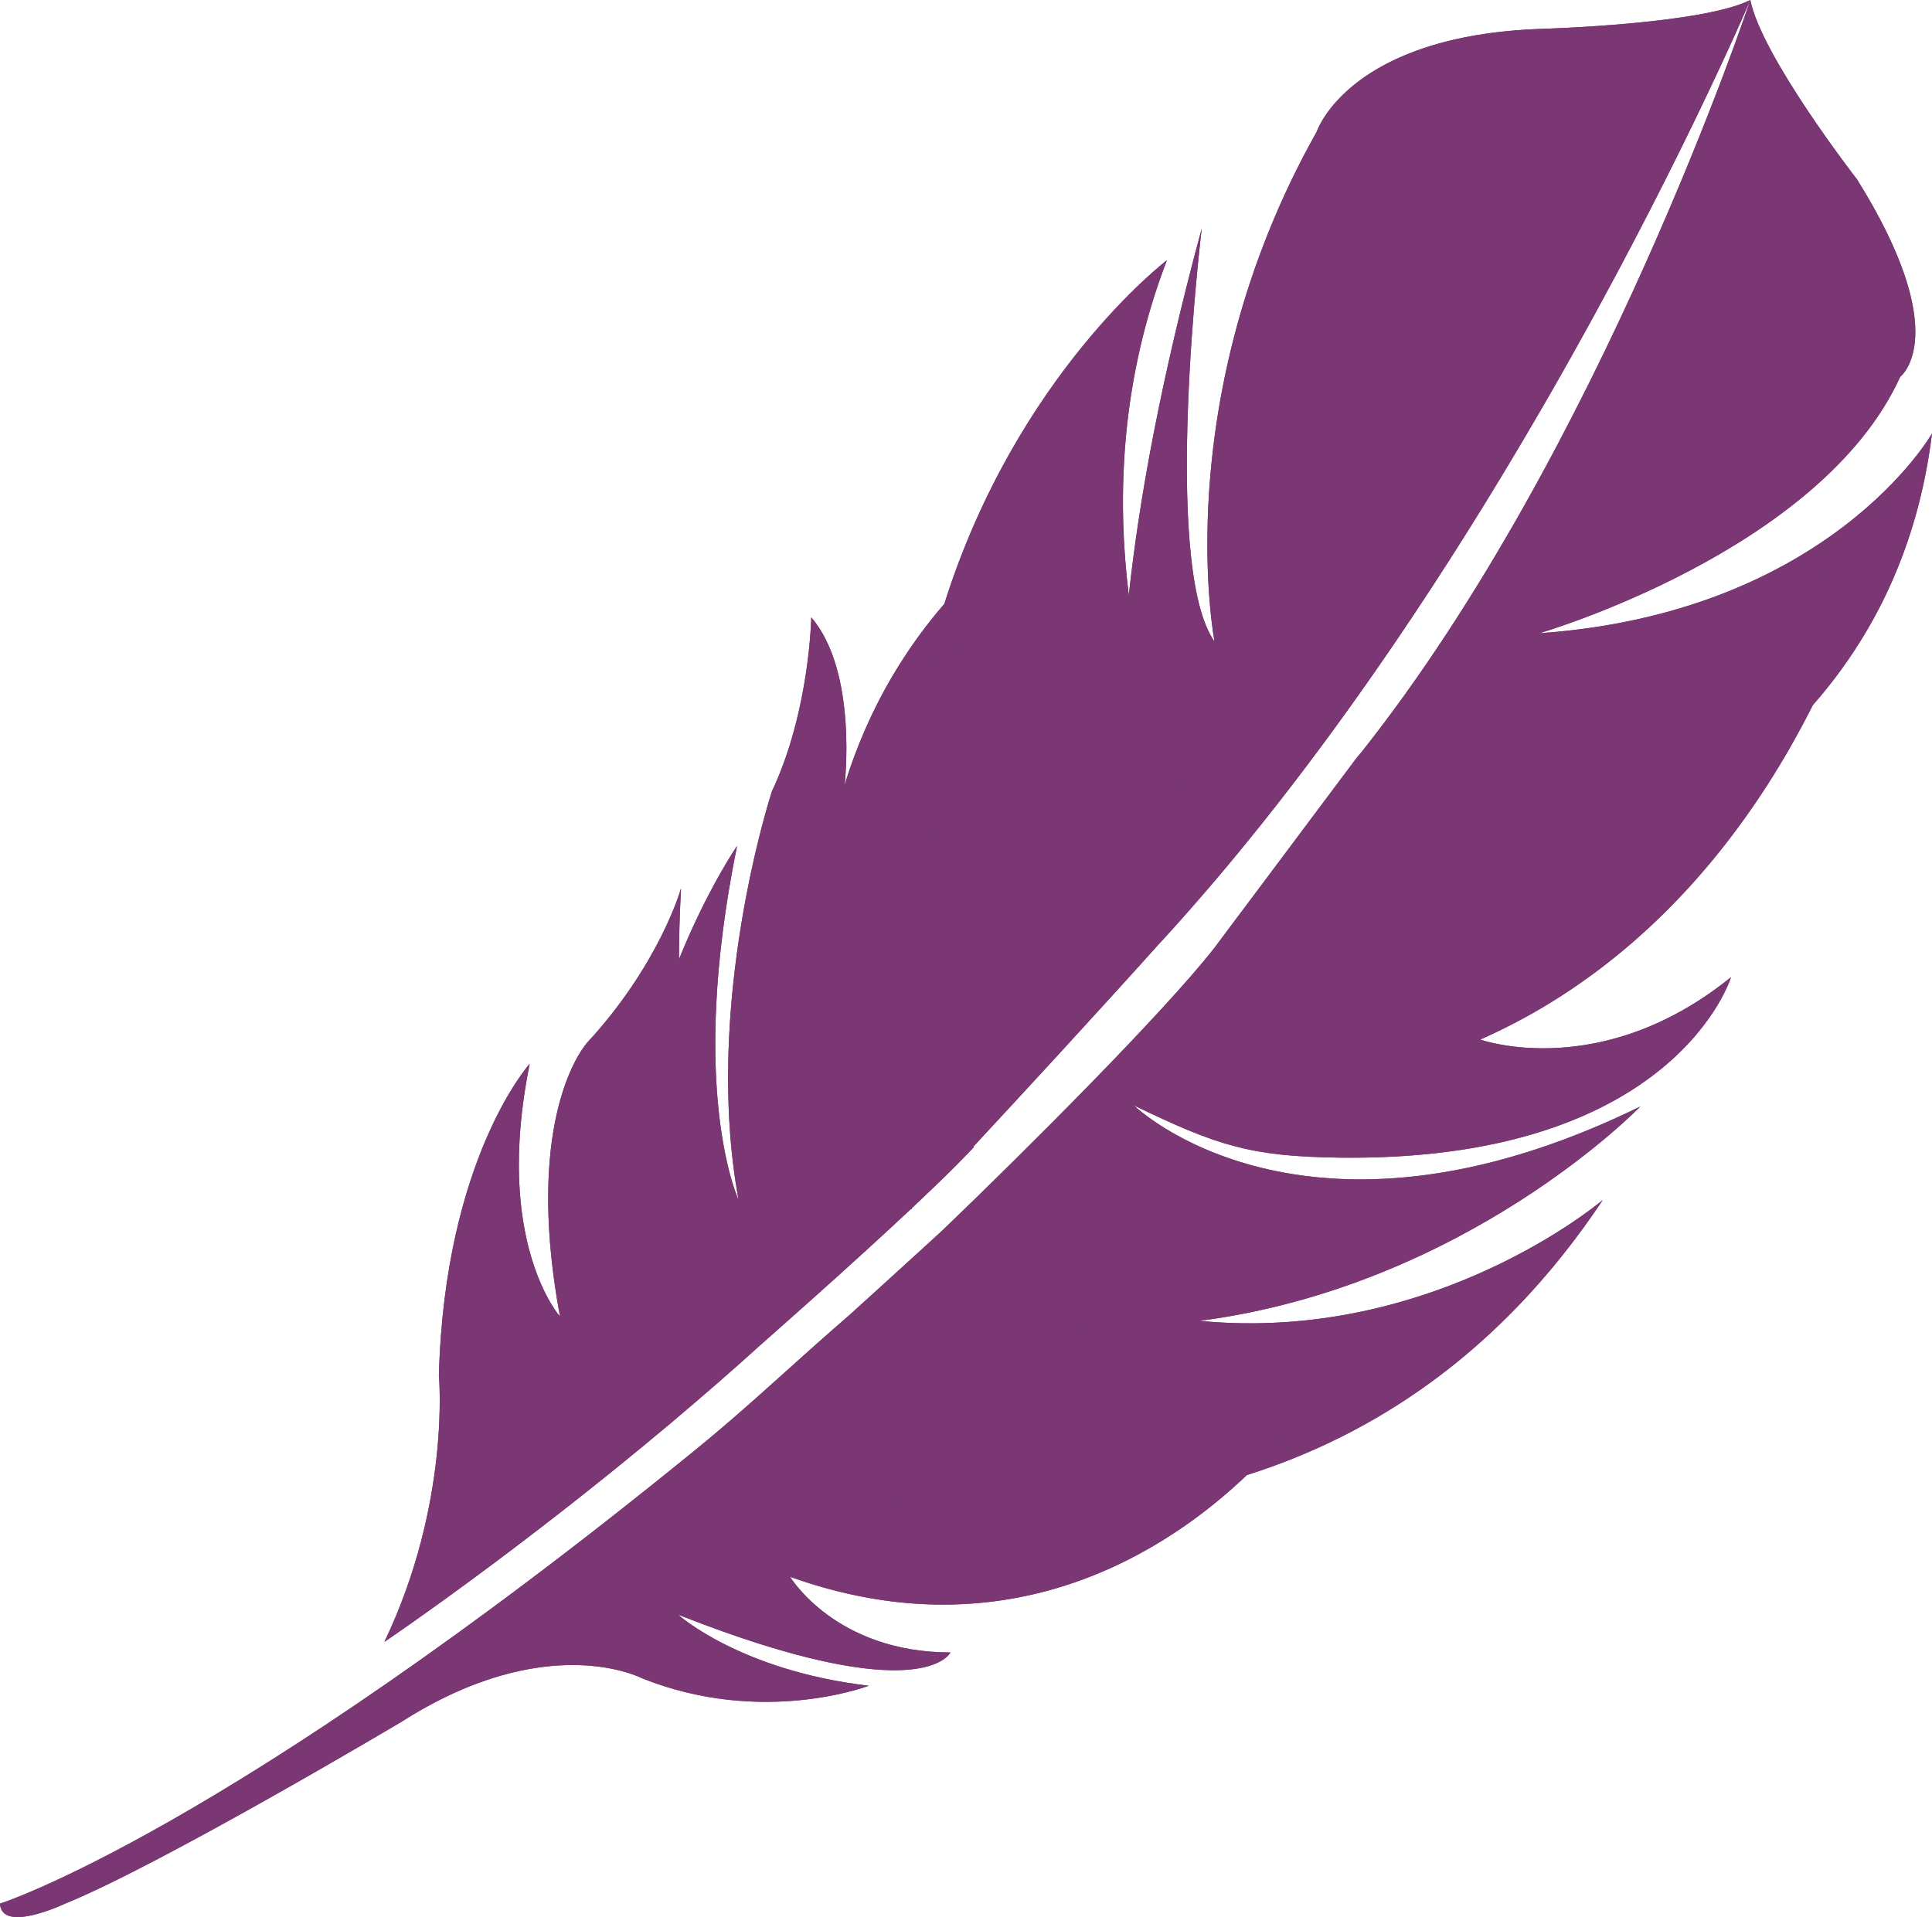 <?xml version="1.0" encoding="UTF-8"?>
<!DOCTYPE svg PUBLIC "-//W3C//DTD SVG 1.1//EN" "http://www.w3.org/Graphics/SVG/1.1/DTD/svg11.dtd">
<!-- Creator: CorelDRAW X8 -->
<svg xmlns="http://www.w3.org/2000/svg" xml:space="preserve" width="63.849mm" height="63.368mm" version="1.1" style="shape-rendering:geometricPrecision; text-rendering:geometricPrecision; image-rendering:optimizeQuality; fill-rule:evenodd; clip-rule:evenodd"
viewBox="0 0 24427 24243"
 xmlns:xlink="http://www.w3.org/1999/xlink">
 <defs>
  <style type="text/css">
   <![CDATA[
    .fil0 {fill:#7A3773;fill-rule:nonzero}
   ]]>
  </style>
 </defs>
 <g id="Layer_x0020_1">
  <g id="_1693001835792">
   <path class="fil0" d="M22918 8918c767,-873 1332,-1994 1509,-3436 0,0 -1292,2268 -4966,2526 0,0 3559,-1033 4564,-3243 0,0 689,-517 -546,-2497 0,0 -1205,-1550 -1349,-2268 0,0 -1883,5689 -4918,9513 -68,78 -105,131 -105,131 -27,37 -67,90 -116,156l-62 82c-17,24 -36,48 -55,74l-54 72c-21,27 -41,55 -63,84l-270 361c-110,146 -225,300 -337,451l-35 46c-62,83 -124,165 -183,245l-409 545c-17,24 -33,45 -48,65l-47 63c-7,9 -12,17 -18,24l-28 38 -13 17 -13 17c-650,831 -2393,2569 -3430,3565 0,0 -342,315 -809,738l0 0c-113,103 -234,213 -359,326 -790,685 -1284,1167 -1981,1734 -5922,4821 -8777,5725 -8777,5725 19,383 823,0 823,0 1225,-497 4248,-2296 4248,-2296 1847,-1181 3043,-555 3043,-555 1530,613 2870,96 2870,96 -1627,-191 -2411,-899 -2411,-899 3100,1224 3444,478 3444,478 -1454,0 -2028,-957 -2028,-957 2781,997 4788,-344 5776,-1286 1602,-508 3211,-1542 4500,-3479 0,0 -2129,1816 -5099,1529 3382,-442 5572,-2710 5572,-2710 -4253,2081 -6401,-14 -6401,-14 1055,509 1471,645 2598,660 4243,54 4951,-2282 4951,-2282 -1650,1335 -3171,789 -3171,789 2164,-965 3460,-2751 4203,-4228z"/>
   <path class="fil0" d="M223 24243l-1 0 1 0zm-223 -170c6,127 100,170 222,170 -122,0 -216,-43 -222,-170zm5081 -2303c-4,2 -7,4 -10,6 3,-2 6,-4 10,-6zm6245 -649c-7,0 -14,0 -20,0l0 0c6,0 13,0 20,0zm-41 0c2,0 5,0 7,0 -2,0 -5,0 -7,0zm-15 0c3,0 5,0 8,0 -3,0 -5,0 -8,0zm-4033 -66c-85,0 -175,4 -271,13 96,-9 186,-13 271,-13 560,0 876,166 876,166 570,228 1113,300 1571,300 91,0 180,-3 264,-8 -84,5 -173,8 -264,8 -458,0 -1001,-72 -1571,-300 0,0 -316,-166 -876,-166zm1373 -623c1339,526 2158,681 2657,689 -499,-8 -1318,-163 -2657,-689zm1400 -485c544,193 1059,296 1541,331 -482,-35 -997,-138 -1541,-331zm-17 -6c4,1 9,3 13,4 -4,-1 -9,-3 -13,-4zm-4 -2c0,0 574,957 2028,957 0,0 -3,6 -11,17 8,-11 11,-17 11,-17 -1454,0 -2028,-957 -2028,-957zm5033 -674c0,0 0,0 0,1 0,0 0,-1 0,-1zm5 -3c0,0 -1,1 -2,1 1,0 2,-1 2,-1zm3 -2c-1,0 -1,1 -2,1 1,0 1,-1 2,-1zm735 -607l0 0c-203,193 -448,403 -735,607 287,-204 532,-414 735,-607zm-6988 -306l0 0c-5922,4821 -8777,5726 -8777,5726 0,0 2855,-905 8777,-5726zm1981 -1734c-159,137 -305,267 -444,390 139,-123 285,-253 444,-390l0 0z"/>
   <path class="fil0" d="M8777 18347l0 0c-5922,4821 -8777,5726 -8777,5726 6,127 100,170 222,170l0 0 1 0c244,-1 600,-170 600,-170 1225,-498 4248,-2297 4248,-2297 3,-2 6,-4 10,-6 747,-476 1388,-656 1885,-702 96,-9 186,-13 271,-13 560,0 876,166 876,166 570,228 1113,300 1571,300 91,0 180,-3 264,-8 626,-38 1036,-196 1036,-196 -1627,-191 -2411,-899 -2411,-899 12,4 24,9 37,14 1339,526 2158,681 2657,689 1,0 2,0 3,0 3,0 5,0 8,0 2,0 5,0 7,0 2,0 5,0 7,0 5,0 9,0 14,0 6,0 13,0 20,0 489,-4 642,-156 680,-208 8,-11 11,-17 11,-17 -1454,0 -2028,-957 -2028,-957 1,1 2,1 4,2 4,1 9,3 13,4 2,1 3,1 4,2 544,193 1059,296 1541,331 127,9 251,13 372,13 1293,0 2339,-488 3099,-1025 0,-1 0,-1 0,-1 1,0 2,-1 4,-2 0,0 1,-1 1,-1 0,0 1,0 1,0 1,-1 1,-2 2,-2 0,0 0,0 1,0 286,-204 531,-414 734,-607 -989,314 -1976,426 -2883,426 -2311,0 -4105,-732 -4105,-732zm1981 -1734c-159,137 -305,267 -444,390 -552,492 -980,891 -1537,1344 384,-301 1253,-1076 1981,-1734z"/>
   <path class="fil0" d="M16648 1665c-1894,3368 -1292,6448 -1292,6448 -679,-956 -162,-5224 -162,-5224 -514,1901 -792,3424 -922,4638 -155,-1253 -98,-2726 482,-4236 0,0 -1898,1441 -2814,4345 -398,458 -940,1227 -1262,2295 0,0 172,-1435 -421,-2124 0,0 -19,1187 -498,2201 0,0 -880,2679 -421,5166 0,0 -650,-1377 -19,-4477 0,0 -375,544 -734,1432 0,-285 8,-583 26,-896 0,0 -268,956 -1186,1951 0,0 -823,881 -345,3464 0,0 -842,-938 -383,-3196 0,0 -1074,1194 -1148,3942 0,0 153,1608 -689,3368 0,0 1677,-1131 3627,-2771 385,-324 781,-668 1177,-1027 793,-699 1800,-1604 2400,-2202l0 0c94,-94 178,-180 250,-257l-4 -9c477,-513 1550,-1674 2381,-2601l1 1c227,-248 451,-503 670,-761 9,-10 17,-20 26,-30l0 0c4066,-4801 6742,-11105 6742,-11105 -603,306 -2612,364 -2612,364 -2468,76 -2870,1301 -2870,1301z"/>
   <g>
    <path class="fil0" d="M4860 20762l0 0zm1 0l0 0 0 0zm0 0c0,0 0,0 0,0 0,0 0,0 0,0zm1 -1l0 0c0,0 0,0 0,0zm1 -1c0,1 -1,1 -1,1 0,0 1,0 1,-1zm1 0c0,0 -1,0 -1,0 0,0 1,0 1,0zm4802 -3798c-1,1 -2,2 -3,3 -395,359 -791,702 -1176,1026 -1900,1599 -3541,2713 -3623,2769 99,-67 2453,-1667 4802,-3798zm-3067 -1626c121,910 481,1312 481,1312 -3,-3 -361,-405 -481,-1312zm98 -1884c0,0 -1074,1194 -1148,3942 0,0 153,1608 -689,3368 842,-1760 689,-3368 689,-3368 74,-2741 1144,-3936 1148,-3942zm1908 -2111c0,0 0,1 0,2 0,0 0,-2 0,-2zm1 -14c0,2 0,5 -1,8 1,-3 1,-6 1,-8zm0 -12c0,2 0,5 0,8 0,-3 0,-6 0,-8zm1 -12c0,3 0,7 0,10 0,-3 0,-7 0,-10zm1 -12c0,3 -1,7 -1,10 0,-4 1,-7 1,-10zm0 -12c0,4 0,7 0,11 0,-3 0,-7 0,-11zm1 -11c0,3 0,7 -1,11 1,-4 1,-8 1,-11zm1 -12c0,4 -1,7 -1,11 0,-4 1,-8 1,-11zm0 -11c0,3 0,7 0,11 0,-4 0,-8 0,-11zm1 -12c0,3 0,7 -1,10 1,-3 1,-7 1,-10z"/>
   </g>
   <path class="fil0" d="M8611 11233c0,0 0,0 -1,2 -14,50 -291,980 -1183,1946 -1,1 -1,2 -2,3 0,0 -19,21 -50,64 -170,242 -701,1208 -295,3400l0 0 0 0c0,0 -360,-402 -481,-1312 -64,-480 -60,-1103 98,-1884 -4,6 -1074,1201 -1148,3942 0,0 153,1608 -689,3368 0,0 0,0 0,0l0 0c0,0 0,0 1,0l0 0c0,0 0,0 0,0 0,0 0,0 0,0 0,0 0,-1 1,-1l0 0 0 0c0,0 1,0 1,-1 0,0 0,0 0,0 0,0 1,0 1,0l0 0c82,-56 1723,-1170 3623,-2769 385,-324 781,-667 1176,-1026 -663,585 -1176,1026 -1176,1026 -970,-2290 -456,-4488 98,-5862 0,-251 6,-513 20,-786 0,-1 0,-2 0,-2 0,-2 0,-4 0,-6 1,-3 1,-6 1,-8 0,-2 0,-3 0,-4 0,-3 0,-6 0,-8 1,-1 1,-1 1,-2 0,-3 0,-7 0,-10 0,-1 0,-1 0,-2 0,-3 1,-7 1,-10 0,-1 0,-1 0,-1 0,-4 0,-7 0,-11 0,0 0,0 0,0 1,-4 1,-8 1,-11 0,-1 0,-1 0,-1 0,-4 0,-7 1,-11l0 0c0,-4 0,-8 0,-11 0,-1 0,-1 0,-2 1,-3 1,-7 1,-10z"/>
   <path class="fil0" d="M10774 16598c-6,5 -11,10 -16,15l0 0c5,-5 10,-10 16,-15zm343 -311c-34,31 -69,63 -104,95 35,-32 70,-64 104,-95l0 0zm9091 -1028c-1280,1882 -2865,2894 -4443,3394 0,0 0,0 0,0 1578,-500 3163,-1512 4443,-3394zm15 -22c-5,7 -10,15 -15,22 5,-8 10,-15 15,-22zm3 -6c-1,2 -2,3 -3,5 1,-1 2,-3 3,-5zm4 -6c-1,2 -2,4 -3,6 1,-2 2,-4 3,-6zm4 -5c-1,2 -2,3 -3,5 1,-2 2,-3 3,-5zm4 -5c-1,1 -2,3 -3,4 1,-1 2,-3 3,-4zm3 -6c0,1 -1,3 -2,4 0,-1 2,-3 2,-4zm4 -5c-1,1 -2,2 -3,4 1,-2 2,-3 3,-4zm4 -7c-1,2 -2,4 -3,6 1,-2 2,-4 3,-6zm4 -5c-1,2 -2,3 -3,5 1,-2 2,-3 3,-5zm3 -5c-1,1 -1,2 -2,3 1,-1 1,-2 2,-3zm4 -6c-1,1 -2,3 -2,4 0,-1 1,-3 2,-4zm5 -7c-2,2 -3,4 -4,6 1,-2 2,-4 4,-6z"/>
   <path class="fil0" d="M20265 15174c0,0 -1,1 -1,1 -25,21 -1846,1559 -4460,1559 -208,0 -421,-10 -638,-31 -366,48 -745,75 -1137,75 -908,0 -1884,-142 -2912,-491 -34,31 -69,63 -104,95 -77,70 -157,142 -239,216 -6,5 -11,10 -16,15 3,3 1703,1348 4463,1348 391,0 804,-27 1236,-88 0,0 -239,348 -692,780 1578,-500 3163,-1512 4443,-3394l0 0c5,-7 10,-15 15,-22l0 -1c1,-2 2,-3 3,-5 1,0 1,0 1,0 1,-2 2,-4 3,-5l0 -1c2,-2 3,-3 4,-5l1 -1c1,-1 2,-3 3,-4 0,-1 0,-1 1,-2 1,-1 2,-3 2,-4 1,0 1,-1 1,-1 1,-2 2,-3 3,-4 0,-1 1,-1 1,-1 1,-2 2,-4 3,-6l1 0c1,-2 2,-3 3,-5 0,0 1,-1 1,-2 1,-1 1,-2 2,-3 1,-1 1,-1 2,-2 0,-1 1,-3 2,-4 0,0 1,-1 1,-1 1,-2 2,-4 4,-6z"/>
   <g>
    <path class="fil0" d="M15765 18653l0 0c0,0 0,0 0,0l0 0c0,0 0,0 0,0l0 0zm-5007 -2040l0 0 0 0c0,0 0,0 0,0l0 0z"/>
   </g>
   <path class="fil0" d="M10758 16613c0,0 0,0 0,0 -728,658 -1597,1433 -1981,1734 0,0 1794,732 4105,732 907,0 1894,-112 2883,-426 0,0 0,0 0,0 453,-432 692,-780 692,-780 -432,61 -845,88 -1236,88 -2760,0 -4460,-1345 -4463,-1348z"/>
   <g>
    <path class="fil0" d="M11895 15577c-94,87 -394,362 -778,710 0,0 0,0 0,0 384,-348 684,-623 778,-710zm4 -3c-1,1 -2,2 -4,3 2,-1 3,-2 4,-3zm1 -1c0,0 0,0 -1,0 1,0 1,0 1,0zm5 -5c-1,1 -3,3 -4,4 1,-1 3,-3 4,-4zm3 -3c-1,1 -2,2 -3,3 1,-1 2,-2 3,-3zm7 -6c-2,2 -4,4 -7,6 3,-2 5,-4 7,-6zm3 -3c0,1 -1,1 -2,2 1,0 2,-1 2,-2zm1 -1c0,0 0,1 0,1 0,0 0,-1 0,-1zm1 0c0,0 0,0 0,0 0,0 0,0 0,0zm1 -1c-1,0 -1,0 -1,1 0,-1 0,-1 1,-1zm0 0c0,0 0,0 0,0 0,0 0,0 0,0zm3 -3c-1,0 -2,1 -3,3 1,-2 2,-3 3,-3zm1 -1c0,0 0,0 0,0 0,0 0,0 0,0zm0 0c0,0 0,0 0,0 0,0 0,0 0,0zm1 -1c-1,0 -1,1 -1,1 0,0 0,-1 1,-1zm0 0c0,0 0,0 0,0 0,0 0,0 0,0l0 0zm0 0c0,0 0,0 0,0 0,0 0,0 0,0zm0 0c0,0 0,0 0,0 0,0 0,0 0,0zm0 0c0,0 0,0 0,0 0,0 0,0 0,0z"/>
   </g>
   <path class="fil0" d="M11926 15549l0 0 0 0c0,0 0,0 0,0l0 0c0,0 0,0 0,0l0 0c0,0 0,0 0,0 0,0 0,0 0,0 0,0 0,0 0,0l0 0c-1,0 -1,0 -1,1l0 0c0,0 0,0 0,0 0,0 0,0 0,0 0,0 0,0 0,0 0,0 -1,0 -1,1 -1,0 -2,1 -3,3 0,0 0,0 0,0 0,0 0,0 0,0l0 0c-1,0 -1,0 -1,1 0,0 0,0 0,0 0,0 0,0 -1,0 0,0 0,0 0,0 0,0 0,1 0,1 -1,0 -1,0 -1,0 0,1 -1,1 -2,2 0,0 -1,1 -1,1 -2,2 -4,4 -7,6l0 0c-1,1 -2,2 -3,3 0,0 0,0 0,0 -1,1 -3,3 -4,4 0,0 -1,0 -1,1 0,0 0,0 -1,0 0,1 0,1 0,1 -1,1 -2,2 -3,3 -1,0 -1,0 -1,0 -94,87 -394,362 -778,710 9,-7 344,-292 809,-738z"/>
   <path class="fil0" d="M24418 5551c-185,1408 -745,2507 -1499,3367 -1,1 -1,2 -2,4 756,-860 1315,-1962 1501,-3371zm1 -8c0,2 -1,4 -1,6 0,-2 1,-4 1,-6zm1 -8c0,2 -1,3 -1,5 0,-2 1,-3 1,-5zm1 -9c0,2 0,4 -1,5 1,-1 1,-3 1,-5zm1 -9c0,2 0,4 0,5 0,-2 0,-3 0,-5zm1 -8c0,1 0,3 0,4 0,-1 0,-3 0,-4zm1 -9c0,1 0,3 0,4 0,-1 0,-2 0,-4zm1 -9c0,1 0,2 0,4 0,-1 0,-3 0,-4zm-2295 -5490c0,0 0,0 0,0 0,0 0,0 0,0zm0 -1c0,0 0,0 0,0 0,0 0,0 0,0zm0 0c0,0 0,0 0,0 0,0 0,0 0,0z"/>
   <path class="fil0" d="M22130 0l0 0 0 0c0,0 0,0 0,0 0,0 0,0 0,0 0,0 0,0 0,0 0,0 0,1 0,1 0,0 0,0 0,0 -29,88 -1905,5711 -4913,9506 143,-162 420,-420 792,-525 0,0 462,-213 2471,-471 0,0 1880,-173 3329,-2010 0,0 -219,1083 -890,2417 754,-860 1313,-1959 1499,-3367 0,-1 0,-1 0,-2 0,-2 1,-4 1,-6 0,-1 0,-2 0,-3 0,-2 1,-3 1,-5 0,-2 0,-2 0,-4 1,-1 1,-3 1,-5 0,-1 0,-2 1,-4 0,-1 0,-3 0,-5 0,-1 1,-2 1,-4 0,-1 0,-3 0,-4 0,-2 1,-3 1,-5 0,-1 0,-3 0,-4 1,-2 1,-4 1,-5 0,-2 0,-3 0,-4 1,-3 1,-6 2,-9 0,0 -1292,2268 -4966,2526 0,0 3559,-1033 4564,-3243 0,0 191,-144 191,-570 0,-382 -153,-991 -737,-1927 0,0 -1205,-1550 -1349,-2268z"/>
   <path class="fil0" d="M22623 9467c-664,1156 -1663,2409 -3131,3278 1468,-869 2467,-2122 3131,-3278 0,0 0,0 0,0zm294 -545c0,0 -1,0 -1,0 -64,127 -131,256 -204,386 0,1 0,1 0,1 73,-131 141,-260 205,-387z"/>
   <path class="fil0" d="M22712 9309c-29,52 -59,105 -89,158 0,0 0,0 0,0 31,-53 60,-106 89,-158 0,0 0,0 0,0z"/>
   <g>
    <path class="fil0" d="M17226 14914c-8,0 -16,0 -24,0l0 0c8,0 16,0 24,0zm-146 -274l-1 0 1 0zm-145 -1c49,0 96,1 144,1 -47,0 -96,-1 -144,-1zm3785 -637c-21,10 -42,20 -63,30 21,-10 42,-20 63,-30zm17 -7c-68,69 -2243,2273 -5571,2708 0,0 1,0 1,0 3327,-436 5501,-2639 5570,-2708zm0 -1c0,0 0,0 0,0 0,0 0,0 0,0zm0 0c0,0 0,0 0,0 0,0 0,0 0,0l0 0zm1 -1c0,0 0,0 -1,1 1,-1 1,-1 1,-1zm0 0c0,0 0,0 0,0 0,0 0,0 0,0zm0 0l0 0 0 0zm0 0l0 0zm0 0l0 0 0 0zm0 0c0,0 0,0 0,0l0 0zm0 0c-5,2 -9,4 -14,7 5,-3 9,-5 14,-7zm-6401 -14c0,0 948,924 2832,935 -1883,-11 -2832,-935 -2832,-935zm5176 -723c-1,0 -1,0 -2,0 1,0 1,0 2,0zm-798 -110l0 0c0,0 307,110 796,110 -489,0 -796,-110 -796,-110zm6 -3c-2,1 -4,2 -6,3 2,-1 4,-2 6,-3zm6 -2c-1,0 -3,1 -4,1 1,0 3,-1 4,-1zm6 -3c-1,0 -2,1 -4,1 2,0 3,-1 4,-1zm6 -3c-1,1 -2,1 -3,2 1,-1 2,-1 3,-2zm7 -3c-2,1 -3,1 -4,2 1,-1 2,-1 4,-2zm6 -3c-2,1 -3,2 -4,2 1,0 3,-1 4,-2zm6 -2c-1,0 -2,1 -4,1 2,0 3,-1 4,-1zm6 -3c-1,0 -2,1 -3,1 1,0 2,-1 3,-1zm6 -3c-1,1 -2,1 -3,1 1,0 2,0 3,-1zm6 -3c-1,1 -2,1 -3,2 1,-1 2,-1 3,-2zm6 -3c-1,1 -2,1 -3,2 1,-1 2,-1 3,-2zm6 -2c-1,0 -2,1 -3,1 1,0 2,-1 3,-1zm7 -3c-1,0 -2,1 -3,1 1,0 2,-1 3,-1zm6 -3c-1,1 -2,1 -3,2 1,-1 2,-2 3,-2zm6 -3c-1,1 -2,1 -3,2 1,-1 2,-1 3,-2zm6 -3c-1,1 -2,1 -3,2 1,-1 2,-1 3,-2zm6 -2c-1,0 -2,0 -3,1 1,-1 2,-1 3,-1zm6 -3c-1,0 -2,1 -3,1 1,0 2,-1 3,-1zm6 -3c-1,0 -2,1 -3,1 1,0 2,-1 3,-1zm6 -3c-1,1 -2,1 -3,2 1,-1 2,-1 3,-2zm9 -4c0,0 -1,1 -2,1 1,0 2,-1 2,-1zm6 -3c-1,0 -1,1 -2,1 1,0 2,-1 2,-1zm7 -3c-1,1 -2,1 -3,1 1,0 2,0 3,-1zm5 -3c0,1 -1,1 -2,2 1,-1 1,-1 2,-2zm7 -3c-1,1 -2,1 -3,2 1,-1 2,-1 3,-2zm6 -2c-1,0 -2,0 -3,1 1,-1 2,-1 3,-1zm6 -3c-1,0 -2,1 -3,1 1,-1 2,-1 3,-1zm6 -3c-1,0 -2,1 -3,1 1,0 2,-1 3,-1zm6 -3c-1,0 -2,1 -3,1 1,0 2,-1 3,-1zm6 -3c-1,0 -2,1 -3,1 1,0 2,-1 3,-1zm6 -3c-1,1 -2,1 -3,2 1,-1 2,-2 3,-2zm6 -3c-1,1 -2,1 -3,2 1,-1 2,-1 3,-2zm6 -3c-1,1 -2,1 -3,2 1,-1 2,-1 3,-2zm6 -3c-1,1 -2,1 -3,2 1,-1 2,-1 3,-2zm6 -3c-1,1 -2,1 -3,2 1,-1 2,-1 3,-2zm6 -2c-1,0 -2,0 -3,1 1,-1 2,-1 3,-1zm6 -3c-1,0 -2,1 -3,1 1,0 2,-1 3,-1zm6 -3c-1,0 -2,1 -3,1 1,0 2,-1 3,-1zm6 -3c-1,0 -2,1 -3,1 1,0 2,-1 3,-1zm15 -7c0,0 0,0 0,0l0 0zm6 -3c-1,0 -1,0 -2,1 1,-1 1,-1 2,-1zm6 -3c-1,0 -2,0 -2,1 1,-1 1,-1 2,-1zm6 -3c-1,0 -2,1 -3,1 1,0 2,-1 3,-1zm6 -3c-1,0 -2,1 -3,1 1,0 2,-1 3,-1zm6 -3c-1,0 -2,1 -3,1 1,0 2,-1 3,-1zm6 -3c-1,0 -2,1 -3,1 1,0 2,-1 3,-1zm6 -3c-1,0 -2,1 -3,1 1,0 2,-1 3,-1zm6 -3c-1,0 -2,1 -3,1 1,0 2,-1 3,-1zm6 -3c-1,0 -2,1 -3,1 1,0 2,-1 3,-1zm6 -3c-1,0 -2,1 -3,1 1,0 2,-1 3,-1zm5 -3c0,0 -1,1 -2,1 1,0 2,-1 2,-1zm7 -3c-1,0 -2,1 -3,1 1,0 2,-1 3,-1zm6 -3c-1,0 -2,1 -3,1 1,0 2,-1 3,-1zm6 -3c-1,0 -2,1 -3,1 1,0 2,-1 3,-1zm5 -3c-1,0 -2,1 -2,1 0,0 1,0 2,-1zm5 -3c0,1 -1,1 -1,1 0,0 1,0 1,-1zm6 -3c-1,1 -1,1 -2,1 1,0 1,0 2,-1zm22 -11c-1,1 -2,1 -3,2 1,-1 2,-1 3,-2zm6 -3c-1,1 -2,1 -3,2 1,-1 2,-1 3,-2zm5 -3c0,1 -1,1 -2,1 1,0 2,0 2,-1zm6 -3c0,1 -1,1 -1,1 0,0 1,0 1,-1zm6 -3c-1,1 -1,1 -2,1 1,0 1,0 2,-1zm6 -3c-1,1 -1,1 -2,1 1,0 1,0 2,-1zm6 -3c-1,1 -2,1 -2,1 0,0 1,0 2,-1zm6 -3c-1,1 -2,1 -3,1 1,0 2,-1 3,-1zm6 -3c-1,0 -2,1 -3,1 1,0 2,-1 3,-1zm5 -3c0,0 -1,1 -2,1 1,0 1,0 2,-1zm6 -3c-1,0 -1,1 -2,1 1,0 2,-1 2,-1zm6 -3c-1,0 -2,1 -2,1 0,0 1,-1 2,-1zm6 -3c-1,0 -2,1 -2,1 0,0 1,-1 2,-1zm6 -3c-1,0 -2,1 -3,1 1,0 2,-1 3,-1zm6 -3c-1,0 -2,1 -3,1 1,-1 2,-1 3,-1zm5 -3c0,0 -1,1 -2,1 1,-1 2,-1 2,-1zm6 -3c-1,0 -1,0 -2,1 0,0 2,-1 2,-1zm5 -3c-1,0 -1,1 -1,1 0,-1 0,-1 1,-1zm21 -11c0,0 0,0 -1,0 1,0 1,0 1,0zm6 -4c0,1 -1,1 -2,2 1,-1 1,-1 2,-2zm6 -3c-1,1 -1,1 -2,2 1,-1 1,-1 2,-2zm6 -3c-1,1 -2,1 -3,2 1,-1 2,-1 3,-2zm6 -3c-1,0 -2,1 -3,1 1,0 2,-1 3,-1zm6 -3c-1,0 -2,1 -3,1 1,0 2,-1 3,-1zm5 -3c-1,0 -1,1 -2,1 0,0 1,-1 2,-1zm6 -3c-1,0 -2,1 -3,1 1,0 2,-1 3,-1zm6 -4c-1,1 -2,1 -3,2 1,-1 2,-1 3,-2zm6 -3c-1,1 -2,1 -3,2 1,-1 2,-1 3,-2zm6 -3c-2,1 -2,1 -3,2 1,-1 1,-1 3,-2zm5 -3c-1,0 -2,1 -3,2 1,-1 2,-2 3,-2zm6 -3c-1,0 -2,1 -3,1 1,0 2,-1 3,-1zm6 -3c-1,0 -2,1 -3,1 1,0 2,-1 3,-1zm6 -4c-1,1 -2,2 -3,2 1,-1 2,-1 3,-2zm5 -3c-1,1 -2,1 -3,2 1,-1 2,-1 3,-2zm6 -3c-1,1 -2,1 -3,2 1,-1 2,-1 3,-2zm7 -4c-2,1 -3,2 -4,3 1,-1 2,-2 4,-3zm13 -7c-4,2 -8,4 -11,6 3,-2 7,-4 11,-6zm6 -3c-2,1 -3,1 -4,2 1,-1 2,-1 4,-2zm5 -3c-1,0 -2,1 -4,2 2,-1 3,-2 4,-2zm6 -4c-1,1 -2,2 -4,2 2,0 3,-1 4,-2zm6 -3c-1,1 -3,2 -4,2 1,0 3,-1 4,-2zm6 -3c-2,1 -3,1 -4,2 1,-1 3,-1 4,-2zm5 -3c-1,0 -2,1 -4,2 2,-1 3,-2 4,-2zm6 -4c-1,1 -2,2 -4,3 2,-1 3,-2 4,-3zm6 -3c-1,1 -3,2 -4,2 1,0 2,-1 4,-2zm5 -3c-1,1 -2,1 -3,2 1,-1 2,-1 3,-2zm6 -3c-1,0 -2,1 -3,2 1,-1 2,-2 3,-2zm6 -4c-1,1 -2,2 -4,3 1,-1 3,-2 4,-3zm6 -3c-2,1 -3,2 -4,2 1,0 2,-1 4,-2zm6 -3c-1,0 -3,1 -4,2 1,-1 2,-1 4,-2zm6 -4c-2,1 -3,2 -5,3 2,-1 3,-2 5,-3zm6 -3c-2,1 -3,2 -5,3 2,-1 3,-2 5,-3zm52 -31c-17,11 -34,21 -52,30 18,-9 35,-20 52,-30zm6 -3c-2,1 -4,2 -5,3 1,-1 3,-2 5,-3zm5 -3c-1,1 -3,2 -5,3 2,-1 4,-2 5,-3zm6 -4c-1,1 -3,3 -5,4 2,-1 4,-3 5,-4zm6 -3c-2,1 -4,2 -5,3 1,-1 3,-2 5,-3zm6 -3c-2,1 -4,2 -5,3 1,-1 3,-2 5,-3zm2381 -377c-1,0 -3,2 -4,2 1,0 3,-2 4,-2zm13 -11c-3,2 -6,5 -9,7 3,-2 6,-5 9,-7zm-6530 -374c0,1 0,1 0,1 -650,831 -2393,2569 -3430,3565 1037,-996 2780,-2734 3430,-3565l0 -1zm1222 -1632c-51,68 -103,138 -157,209 8,-10 16,-20 24,-30l107 -144 26 -35zm635 -840c-69,78 -105,133 -106,133 1,0 37,-54 105,-131 0,0 1,-1 1,-2z"/>
   </g>
   <path class="fil0" d="M16444 10530c-7,10 -15,20 -23,31 -492,658 -1056,1411 -1065,1422l0 1 1088 -1454zm663 -886l0 0c-84,113 -289,386 -529,707l-26 35 555 -742zm110 -137c-1,1 -2,3 -4,4 0,1 -1,2 -1,2 -68,77 -104,131 -105,131l0 0c37,-45 74,-91 110,-137zm5699 -585c-2609,2968 -7560,3062 -7560,3062 -650,831 -2393,2569 -3430,3565 1143,723 2239,1058 3240,1154 0,0 0,0 1,0 0,0 -1,0 -1,0 3328,-435 5503,-2639 5571,-2708 0,0 0,-1 0,-1 0,0 0,0 0,0 0,0 0,0 0,0 0,0 0,0 0,0l0 0c1,-1 1,-1 1,-1 0,0 0,0 0,0 0,0 0,0 0,0 0,0 0,0 0,0l0 0 0 0 0 0 0 0 0 0 0 0 0 0 0 0c-5,2 -9,5 -14,7 -1,0 -3,1 -4,2 -21,10 -42,20 -63,30 -1364,655 -2508,878 -3431,882 -9,0 -16,0 -24,0l0 0c-11,0 -22,0 -33,0 -1884,-11 -2832,-935 -2832,-935 1055,509 1471,645 2598,660 48,0 97,1 144,1l0 0 1 0c4114,-1 4806,-2283 4806,-2283 -3,2 -6,5 -9,7 -1,1 -3,2 -4,4 -1,0 -3,2 -4,2 -901,723 -1762,886 -2356,886 -1,0 -1,0 -2,0l0 0c-489,0 -796,-110 -796,-110 2,-1 4,-2 6,-3 1,0 1,0 2,-1 1,0 3,-1 4,-1 1,-1 1,-1 2,-2 2,0 3,-1 4,-1 1,-1 2,-1 3,-1 1,-1 2,-1 3,-2 1,0 2,-1 3,-1 1,-1 2,-1 4,-2 0,0 1,0 2,-1 1,0 2,-1 4,-2 1,0 2,0 3,-1 0,0 2,-1 3,-1 1,-1 2,-1 3,-2 1,0 2,-1 3,-1 1,-1 2,-1 3,-2 1,0 2,0 3,-1 1,0 2,-1 3,-1 1,-1 2,-1 3,-2 1,0 2,-1 3,-1 1,-1 2,-1 3,-2 1,0 2,0 3,-1 1,0 2,-1 4,-1 1,-1 1,-1 3,-2 1,0 2,-1 3,-1 1,-1 2,-1 3,-1 1,-1 2,-1 3,-2 1,0 2,-1 3,-1 1,-1 2,-1 3,-2 1,0 2,-1 3,-1 1,-1 2,-1 3,-2 1,0 2,-1 3,-1 1,-1 2,-1 3,-1 1,-1 2,-1 3,-2 1,0 2,-1 3,-1 1,-1 2,-1 3,-2 1,0 2,-1 3,-1 1,-1 2,-1 3,-1 1,-1 2,-1 3,-2 2,-1 4,-2 7,-3 1,0 2,-1 2,-1 2,-1 3,-1 4,-2 1,0 1,-1 2,-1 2,-1 2,-1 4,-2 1,0 2,0 3,-1 1,0 2,-1 3,-1 1,-1 2,-1 3,-2 0,0 2,-1 3,-1 1,-1 2,-1 3,-2 1,0 2,-1 3,-1 1,-1 2,-1 3,-1 1,-1 2,-2 3,-2 1,0 2,-1 3,-1 1,-1 2,-1 3,-2 1,0 2,-1 3,-1 1,-1 2,-1 3,-2 1,0 2,-1 3,-1 1,-1 2,-1 3,-2 1,0 2,-1 3,-1 1,-1 2,-1 3,-2 1,0 2,0 3,-1 1,-1 2,-1 3,-1 1,-1 2,-1 3,-2 1,0 2,-1 3,-1 1,-1 2,-1 3,-2 1,0 2,-1 3,-1 1,-1 2,-1 3,-2 1,0 2,-1 3,-1 1,-1 2,-1 3,-2 1,0 2,-1 3,-1 1,-1 2,-1 3,-1 1,-1 2,-1 3,-2 1,0 2,-1 3,-1 1,-1 2,-1 3,-2 1,0 2,-1 3,-1 1,-1 2,-1 3,-2 1,0 2,-1 3,-1 5,-3 10,-5 15,-7 0,0 0,0 0,0 1,-1 3,-2 4,-2 1,-1 1,-1 2,-1 1,-1 2,-2 4,-2 0,-1 1,-1 2,-1 1,-1 2,-2 3,-2 1,0 2,-1 3,-1 1,-1 2,-2 3,-2 1,0 2,-1 3,-1 1,-1 2,-1 3,-2 1,0 2,-1 3,-1 1,-1 2,-1 3,-2 1,0 2,-1 3,-1 1,-1 2,-1 3,-2 1,0 2,-1 3,-1 1,-1 2,-1 3,-2 1,0 2,-1 3,-1 1,-1 2,-1 3,-2 1,0 2,-1 3,-1 1,-1 2,-1 3,-2 1,0 2,-1 3,-1 1,-1 2,-1 3,-2 1,0 2,-1 2,-1 2,-1 3,-1 4,-2 1,0 2,-1 3,-1 1,-1 2,-1 3,-2 1,0 2,-1 3,-1 1,-1 2,-1 3,-2 1,0 2,-1 3,-1 1,-1 2,-1 3,-2 0,0 1,-1 2,-1 1,-1 2,-1 4,-2 0,0 1,0 1,-1 2,0 3,-1 4,-2 1,0 1,0 2,-1 6,-3 13,-6 19,-9 1,-1 2,-1 3,-2 1,0 2,-1 3,-1 1,-1 2,-1 3,-2 1,0 2,-1 3,-2 1,0 2,0 2,-1 2,0 3,-1 5,-2 0,0 1,0 1,-1 2,0 3,-1 4,-2 1,0 2,0 2,-1 1,0 3,-1 4,-2 1,0 1,0 2,-1 1,0 2,-1 4,-2 0,0 1,0 2,-1 1,0 2,-1 3,-2 1,0 2,0 3,-1 1,0 2,-1 3,-2 1,0 2,-1 3,-1 1,-1 2,-1 3,-2 1,0 2,-1 2,-1 2,-1 3,-1 4,-2 1,0 1,-1 2,-1 2,-1 3,-1 4,-2 0,0 1,-1 2,-1 1,-1 2,-1 3,-2 1,0 2,-1 3,-1 1,-1 2,-1 3,-2 1,0 2,-1 3,-1 1,-1 2,-1 3,-2 1,-1 2,-1 3,-1 1,-1 2,-2 3,-2 1,-1 2,-1 2,-1 2,-1 3,-1 4,-2 1,-1 1,-1 2,-2 1,0 2,-1 4,-1 0,0 0,-1 1,-1 7,-4 14,-7 20,-11 1,0 1,0 1,0 2,-1 3,-2 4,-2 1,-1 2,-1 2,-2 1,0 3,-1 4,-1 1,-1 1,-1 2,-2 1,0 2,-1 3,-1 1,-1 2,-1 3,-2 1,0 2,-1 3,-2 1,0 2,-1 3,-1 1,-1 2,-1 3,-2 1,0 2,-1 3,-1 1,-1 1,-1 3,-2 1,0 1,-1 2,-1 1,-1 2,-1 3,-2 1,0 2,-1 3,-1 1,-1 2,-2 3,-2 1,-1 2,-1 3,-2 1,0 2,-1 3,-1 1,-1 2,-1 3,-2 1,0 2,-1 3,-1 1,-1 2,-1 3,-2 0,0 1,-1 2,-1 1,-1 2,-2 3,-2 1,-1 2,-1 3,-2 1,0 2,-1 3,-1 1,-1 2,-1 3,-2 1,0 2,-1 3,-1 1,-1 2,-1 2,-2 2,0 3,-1 4,-2 1,0 1,-1 2,-1 1,-1 2,-1 3,-2 1,0 2,-1 3,-1 1,-1 2,-1 3,-2 1,0 2,-1 3,-1 1,-1 2,-2 4,-3 0,0 1,0 2,-1 3,-2 7,-4 11,-6 1,0 1,-1 2,-1 1,-1 2,-1 4,-2 0,0 1,-1 1,-1 2,-1 3,-2 4,-2 1,-1 2,-1 2,-2 2,0 3,-1 4,-2 1,0 2,0 2,-1 1,0 3,-1 4,-2 1,0 1,-1 2,-1 1,-1 2,-1 4,-2 0,0 1,-1 1,-1 2,-1 3,-2 4,-2 1,-1 1,-1 2,-1 1,-1 3,-2 4,-3 1,0 1,0 2,-1 1,0 3,-1 4,-2 0,0 1,-1 2,-1 1,-1 2,-1 4,-2 0,0 1,-1 2,-1 1,-1 2,-2 3,-2 1,-1 2,-1 2,-1 2,-1 3,-2 4,-3 1,0 1,0 2,-1 1,0 2,-1 4,-2 0,0 1,-1 2,-1 1,-1 3,-2 4,-2 0,0 1,-1 1,-1 2,-1 4,-2 5,-3 0,0 0,0 1,0 2,-1 3,-2 5,-3l0 -1c18,-10 35,-19 52,-30 0,0 0,0 1,0 1,-1 3,-2 5,-3l0 0c2,-1 4,-2 5,-3 1,0 1,0 1,0 2,-1 4,-3 5,-4 0,0 0,0 1,0 1,-1 3,-2 5,-3 0,0 0,0 1,0 1,-1 3,-2 5,-3 0,-1 0,0 0,0 1468,-869 2467,-2122 3131,-3278 30,-53 60,-106 89,-159 72,-130 140,-259 204,-386z"/>
   <g>
    <path class="fil0" d="M11117 16287c0,0 0,0 0,0l0 0zm10769 -3930l-10769 3930 10769 -3930z"/>
   </g>
   <path class="fil0" d="M11117 16287c0,0 0,0 0,0l0 0 0 0 0 0 0 0c0,0 0,0 0,0z"/>
   <path class="fil0" d="M11926 15549l0 0c-465,446 -800,731 -809,738 0,0 0,0 0,0l0 0c1028,349 2004,491 2912,491 392,0 771,-27 1137,-75 -1001,-96 -2097,-431 -3240,-1154z"/>
   <path class="fil0" d="M16552 10386l-108 144c15,-19 29,-39 43,-57l65 -87zm6367 -1468c0,0 -1,0 -1,0 0,2 -1,3 -2,4 0,0 1,0 1,0 0,-2 1,-3 2,-4z"/>
   <path class="fil0" d="M23809 6501c-1449,1837 -3329,2010 -3329,2010 -2009,258 -2471,471 -2471,471 -372,105 -649,363 -792,525 -36,46 -73,92 -110,137l-555 742 -65 87c-14,18 -28,38 -43,57l-1088 1454c0,0 4951,-94 7560,-3062 1,-1 2,-2 2,-4 0,0 1,0 1,0 671,-1334 890,-2417 890,-2417z"/>
   <g>
    <path class="fil0" d="M12064 14762l0 0c-599,598 -1605,1501 -2397,2200 -1,0 -1,0 -1,0 793,-699 1799,-1602 2398,-2200zm15 -15c0,0 0,0 -1,1 1,-1 1,-1 1,-1zm175 -179c-53,56 -111,115 -175,179 64,-64 122,-123 175,-179zm2 -2c-1,1 -1,1 -1,1 0,0 0,0 1,-1zm1 -1c0,0 0,0 0,0l0 0zm1 -2c0,1 0,1 0,1 0,0 0,0 0,-1zm5 -4l0 0 0 0zm1 -2c0,1 0,1 0,1 0,0 0,0 0,-1zm6 -6c0,0 0,1 -1,1 1,0 1,0 1,-1zm41 -44c0,1 0,1 0,1 0,0 0,0 0,-1zm-1 -11l0 0 1 2c0,0 0,-1 -1,-2zm-3105 -866c0,464 32,943 111,1417 -79,-474 -111,-953 -111,-1417zm91 -2899c-86,131 -404,639 -711,1398l0 0c307,-759 625,-1267 711,-1398zm23 -34l0 0c-207,1014 -276,1844 -276,2501 0,-657 69,-1487 276,-2501zm1360 -772c0,2 -1,4 -1,6 0,-2 1,-4 1,-6zm2 -5c0,1 -1,2 -1,4 0,-2 1,-3 1,-4zm2 -6c0,1 -1,2 -1,4 0,-2 1,-3 1,-4zm2 -6c-1,1 -1,2 -1,3 0,-1 0,-2 1,-3zm2 -6c-1,1 -1,2 -1,4 0,-2 0,-3 1,-4zm2 -7c-1,1 -1,3 -2,5 1,-2 1,-4 2,-5zm2 -7c-1,2 -1,4 -2,6 1,-2 1,-4 2,-6zm2 -6c-1,1 -1,3 -1,4 0,-1 0,-3 1,-4zm1 -5c0,1 0,2 -1,3 1,-1 1,-2 1,-3zm2 -6c0,1 0,2 -1,3 1,-1 1,-2 1,-3zm2 -6c0,1 -1,2 -1,3 0,-1 1,-2 1,-3zm2 -6c0,1 -1,2 -1,3 0,-1 1,-2 1,-3zm2 -8c0,0 0,1 0,1 0,0 0,-1 0,-1zm2 -5c0,0 0,1 0,1 0,0 0,-1 0,-1zm2 -6c0,1 0,1 -1,2 1,-1 1,-1 1,-2zm2 -6c0,1 -1,2 -1,2 0,0 1,-1 1,-2zm2 -6c-1,1 -1,2 -1,3 0,-1 0,-2 1,-3zm1 -5c0,1 0,1 0,2 0,-1 0,-1 0,-2zm5 -14c0,0 0,1 0,1 0,0 0,-1 0,-1zm2 -6c0,1 0,1 -1,1 1,0 1,0 1,-1zm2 -5c0,0 -1,1 -1,1 0,0 1,-1 1,-1zm1 -6c0,1 0,1 0,1 0,0 0,0 0,-1zm285 -716c0,0 0,0 0,0 0,0 0,0 0,0zm2 -5c0,0 0,1 -1,2 1,-1 1,-1 1,-2zm2 -5c0,1 0,2 -1,2 1,0 1,-1 1,-2zm3 -6c0,2 -1,3 -1,4 0,-1 1,-3 1,-4zm3 -6c-1,2 -2,4 -2,5 0,-2 1,-3 2,-5zm-759 -1247c0,0 -12,707 -237,1496 225,-787 237,-1492 237,-1496zm1682 -171c-278,322 -628,796 -923,1418 295,-622 644,-1096 923,-1417 0,0 0,0 0,-1z"/>
   </g>
   <path class="fil0" d="M11939 7637c-279,321 -628,795 -923,1417l0 0c-1,2 -2,3 -2,5 -1,1 -1,1 -1,1 0,1 -1,3 -1,4 -1,0 -1,1 -2,2 0,1 0,2 -1,2 0,1 -1,2 -1,3 0,1 0,1 -1,2 0,1 -1,2 -1,3 0,0 0,0 0,0 -104,221 -200,460 -285,716 0,1 0,1 0,1 0,2 -1,3 -1,5 0,0 -1,1 -1,1 0,1 -1,3 -1,4 0,1 0,1 -1,1 0,2 0,3 -1,5 0,0 0,1 0,1 -2,4 -3,9 -5,14 0,0 0,0 0,1 -1,1 -1,2 -1,3 -1,1 -1,2 -1,3 0,1 -1,2 -1,3 0,1 -1,2 -1,2 0,1 -1,3 -1,4 0,1 0,1 -1,2 0,1 0,2 -1,4 0,0 0,1 0,1 -1,2 -1,3 -2,4 0,0 0,1 0,1 -1,2 -1,5 -2,7 0,1 -1,2 -1,3 0,1 -1,2 -1,3 0,1 -1,2 -1,3 0,1 0,2 -1,3 0,1 0,2 -1,3 0,1 0,2 -1,3 0,1 0,2 -1,3 0,1 0,1 0,2 -1,1 -1,3 -1,4 -1,0 -1,1 -1,2 -1,2 -1,4 -2,6 0,0 0,1 0,1 -1,2 -1,3 -2,5 0,0 0,1 0,2 -1,1 -1,2 -1,4 -1,0 -1,1 -1,2 -1,1 -1,2 -1,3 0,1 -1,2 -1,3 0,1 -1,2 -1,4 0,0 -1,1 -1,2 0,1 -1,2 -1,4 0,0 0,1 -1,1 0,2 -1,4 -1,6 0,0 172,-1435 -421,-2124 0,4 -12,709 -237,1496 -66,233 -152,473 -261,705 0,0 -553,1684 -554,3622 0,464 32,943 111,1417 7,42 14,85 22,127 0,0 -14,-29 -36,-89 -78,-217 -258,-829 -259,-1887 0,-657 69,-1487 276,-2501 0,0 -8,12 -23,34 -86,131 -404,639 -711,1398l0 0c0,0 0,0 0,0 6,3320 1174,4749 1174,4749 -31,28 -62,56 -92,84 792,-700 1798,-1602 2397,-2200l0 0c5,-5 10,-10 14,-14 1,-1 1,-1 1,-1l0 0c63,-64 122,-123 175,-179 0,0 1,0 1,-1 0,0 0,0 1,-1 0,0 0,0 1,-1 0,0 0,0 0,0 0,0 1,-1 1,-1 0,0 0,0 0,0 2,-2 3,-3 5,-5 0,0 0,0 0,0 0,0 0,-1 1,-1 0,0 0,0 0,-1 2,-1 4,-3 5,-5 1,0 1,0 1,-1 14,-15 28,-29 41,-43 0,0 0,0 0,-1 1,0 2,-1 3,-2 0,0 -1,-3 -3,-7l-1 -2c-154,167 -246,266 -246,266 -884,-2945 -694,-5319 -125,-7125z"/>
   <path class="fil0" d="M9667 16962c-1,1 -2,1 -3,2 0,0 -1,1 -1,1 1,-1 2,-2 3,-3 0,0 0,0 1,0z"/>
   <path class="fil0" d="M8585 12129c-554,1374 -1068,3572 -98,5862 0,0 513,-441 1176,-1026 0,0 1,-1 1,-1 1,-1 2,-1 3,-2 30,-28 61,-56 92,-84 0,0 -1168,-1429 -1174,-4749z"/>
   <g>
    <path class="fil0" d="M14691 11895c-831,927 -1904,2088 -2381,2601 0,0 0,0 0,0 477,-513 1550,-1674 2381,-2601zm-12 -8401c0,1 0,1 -1,1 1,0 1,0 1,-1zm6 -17c0,0 0,0 0,0 0,0 0,0 0,0zm6 -18c0,0 0,0 0,1 0,-1 0,-1 0,-1zm7 -18c0,1 -1,1 -1,1 0,0 1,0 1,-1zm6 -17c0,0 0,0 0,0 0,0 0,0 0,0zm7 -18c-1,0 -1,0 -1,1 0,-1 0,-1 1,-1zm6 -18c0,0 0,1 0,1 0,0 0,-1 0,-1zm7 -18c0,1 -1,1 -1,2 0,-1 1,-1 1,-2zm6 -17c0,0 0,0 0,1 0,-1 0,-1 0,-1zm7 -18c0,0 0,1 -1,2 1,-1 1,-2 1,-2zm7 -18c-1,1 -1,1 -1,2 0,-1 1,-2 1,-2zm3 -8l0 0 0 0zm3 -10c0,1 0,2 0,2 0,0 0,-1 0,-2zm3 -8c-12,9 -1901,1450 -2814,4345 1,0 1,0 1,-1 913,-2894 2801,-4335 2813,-4344zm1 0l0 0 0 0zm0 0l0 0z"/>
   </g>
   <path class="fil0" d="M14754 3291l0 0c0,0 0,0 0,0l-1 0 0 0c-11,9 -1900,1450 -2813,4344 287,-330 498,-497 498,-497 -1412,3957 -199,7174 -128,7358 477,-513 1550,-1674 2381,-2601l0 0c-31,-41 -777,-1042 -419,-4368 -149,-1197 -103,-2594 406,-4032 0,0 1,0 1,-1 2,-5 4,-11 6,-17 0,0 0,0 0,0 2,-6 4,-12 6,-17 0,-1 0,-1 0,-1 2,-6 4,-11 6,-17 0,0 1,-1 1,-1 2,-5 4,-11 6,-17 0,0 0,0 0,0 2,-6 4,-12 6,-17 0,-1 0,-1 1,-1 2,-6 4,-11 6,-17 0,0 0,-1 0,-1 2,-6 4,-11 6,-16 0,-1 1,-1 1,-2 2,-5 4,-11 6,-16 0,-1 0,-1 0,-1 2,-6 4,-11 6,-16 1,-1 1,-2 1,-2 2,-6 4,-11 6,-16 0,-1 0,-1 1,-2 1,-3 2,-5 3,-8l0 0c1,-3 2,-5 3,-8 0,0 0,-1 0,-2 2,-2 2,-5 4,-8z"/>
   <path class="fil0" d="M12310 14496l0 0 0 0 0 0 0 0zm-370 -6861c0,1 0,1 -1,1 0,1 0,1 0,1 0,0 1,-1 1,-1 0,0 0,-1 0,-1z"/>
   <path class="fil0" d="M12438 7138c0,0 -211,167 -498,497 0,0 0,0 0,1 0,0 -1,0 -1,1 -569,1806 -759,4180 125,7125 0,0 92,-99 246,-266l0 0c-71,-184 -1284,-3401 128,-7358z"/>
   <path class="fil0" d="M19453 5234c0,0 0,0 0,0 -1090,1874 -2471,3988 -4066,5871 1,0 1,0 1,0l0 0c1595,-1883 2976,-3997 4065,-5871zm2677 -5234c0,0 -965,2273 -2616,5129 0,0 0,0 0,1 1652,-2857 2616,-5130 2616,-5130z"/>
   <path class="fil0" d="M19514 5129c-21,35 -41,70 -61,105 0,0 0,0 0,0 20,-35 41,-70 61,-104 0,-1 0,-1 0,-1z"/>
   <path class="fil0" d="M14692 11895c0,1 0,1 0,1l0 -1zm696 -789c-3,3 -6,7 -10,10 -5,7 -11,13 -17,20 -219,258 -442,512 -669,760 236,-258 468,-522 696,-790zm-194 -8216c-514,1899 -792,3423 -922,4637 0,0 0,0 0,0 130,-1214 408,-2737 922,-4638 0,1 0,1 0,1z"/>
   <path class="fil0" d="M15361 11136c-185,214 -416,476 -670,759 0,0 1,0 1,0l0 1c227,-248 450,-502 669,-760zm27 -31c-3,4 -6,8 -10,11 4,-3 7,-7 10,-10l0 -1 0 0zm6742 -11105l0 0c-603,306 -2612,364 -2612,364 -2058,63 -2680,926 -2829,1210 -30,57 -41,91 -41,91 -1157,2057 -1383,4007 -1383,5213 0,769 91,1235 91,1235 -7,-10 -14,-20 -21,-31 -645,-1014 -144,-5174 -141,-5192 -514,1900 -792,3423 -922,4637 0,0 0,0 0,0l0 0c257,2079 1100,3552 1115,3578 1595,-1883 2976,-3997 4066,-5871 20,-35 40,-70 61,-105 1651,-2856 2616,-5129 2616,-5129z"/>
   <path class="fil0" d="M15379 11116c-6,6 -11,13 -17,19 0,0 0,1 -1,1 6,-7 12,-13 18,-20zm8 -11l0 0 1 0 0 0c0,0 0,0 -1,0z"/>
   <path class="fil0" d="M14272 7527c-358,3326 388,4327 419,4368 254,-283 485,-545 670,-759 1,0 1,-1 1,-1 6,-6 11,-13 16,-19 4,-3 7,-7 10,-11l-1 0c-15,-26 -858,-1499 -1115,-3578z"/>
  </g>
 </g>
</svg>
